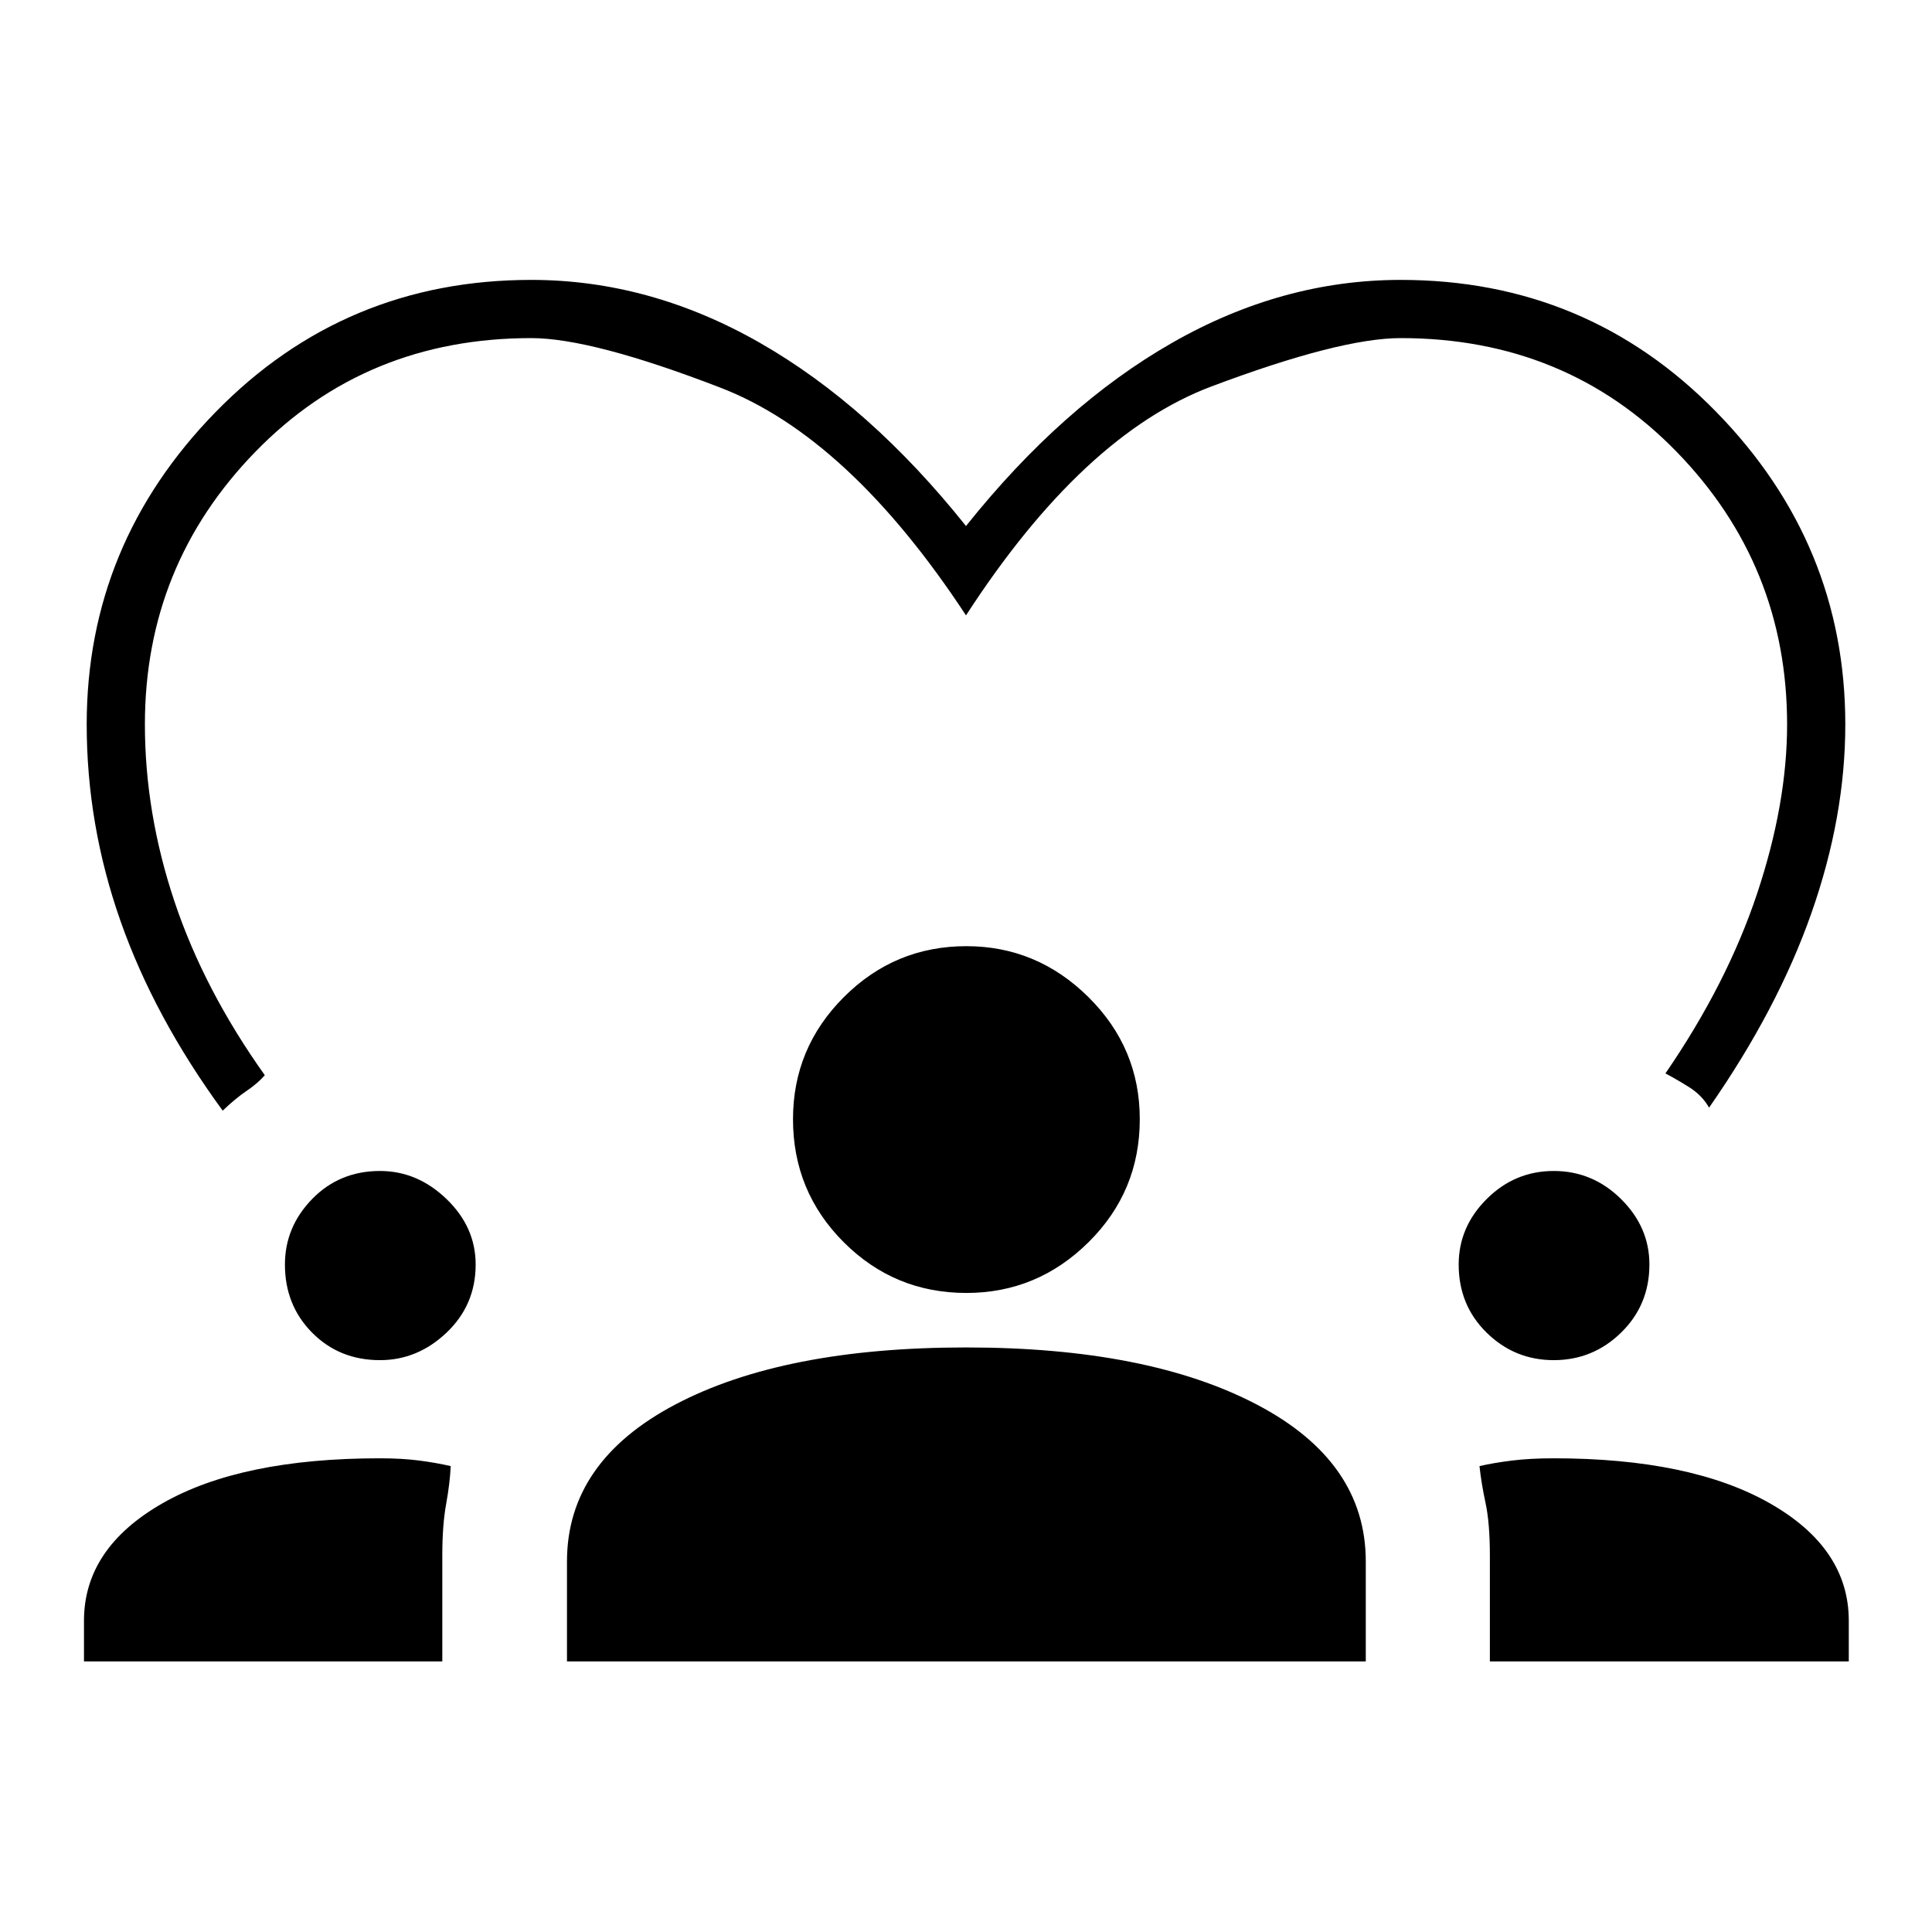 <svg xmlns="http://www.w3.org/2000/svg" height="20" viewBox="0 -960 960 960" width="20"><path d="M110.65-408.12q-34-46.53-50.78-94.26-16.79-47.74-16.79-97.63 0-89.68 64.11-155.3 64.12-65.61 156.81-65.61 58.83 0 113.55 31.25T480-698.62q47.73-59.8 102.45-91.05 54.72-31.25 113.55-31.25 92.69 0 156.81 65.61 64.11 65.62 64.11 155.31 0 45.73-16.79 93.58-16.78 47.84-50.9 96.8-3.49-6.12-9.84-10.12-6.35-3.99-11.85-6.88 30.63-44.6 45.55-89.34Q888-560.69 888-600q0-79.12-54.94-135.56T696-792q-30.15 0-93.98 24Q538.19-744 480-654.23q-58.19-88.5-122.02-113.14Q294.15-792 264-792q-82.12 0-137.06 56.44T72-600.09q0 44.05 14.67 87.97 14.68 43.93 44.91 86.39-3.5 4.04-9.02 7.77-5.52 3.73-11.91 9.84ZM41.73-134.46v-20.19q0-36.08 39.08-58.41 39.08-22.32 107.96-22.32 11.06 0 19.64 1.13 8.59 1.13 15.55 2.75-.38 8.38-2.28 18.87-1.9 10.48-1.9 25.5v52.67H41.73Zm240 0v-49.66q0-49.61 53.81-77.98 53.81-28.36 144.46-28.36 90.31 0 144.48 28.36 54.17 28.37 54.17 77.98v49.66H281.73Zm458.58 0v-52.67q0-16.02-2.14-26-2.13-9.99-3.02-18.37 6.97-1.62 16.06-2.75t20.79-1.13q68.04 0 107.35 22.32 39.3 22.33 39.3 58.41v20.19H740.31ZM188.83-284.15q-20.21 0-33.73-13.65-13.52-13.64-13.52-33.86 0-18.69 13.56-32.59 13.57-13.9 33.67-13.9 18.57 0 33.06 13.94 14.48 13.95 14.48 32.53 0 20.1-14.41 33.81-14.41 13.72-33.11 13.72Zm583.23 0q-19.44 0-33.35-13.65-13.9-13.64-13.9-33.86 0-18.69 13.95-32.59 13.95-13.9 33.28-13.9 19.34 0 33.44 13.94 14.1 13.95 14.1 32.53 0 20.1-14.03 33.81-14.02 13.72-33.49 13.72Zm-291.87-33.39q-35.73 0-60.94-25.21t-25.21-61.13q0-35.43 25.3-60.7 25.3-25.27 60.85-25.27 35.06 0 60.61 25.27 25.55 25.27 25.55 60.7 0 35.92-25.47 61.13-25.46 25.21-60.69 25.21Z"/></svg>